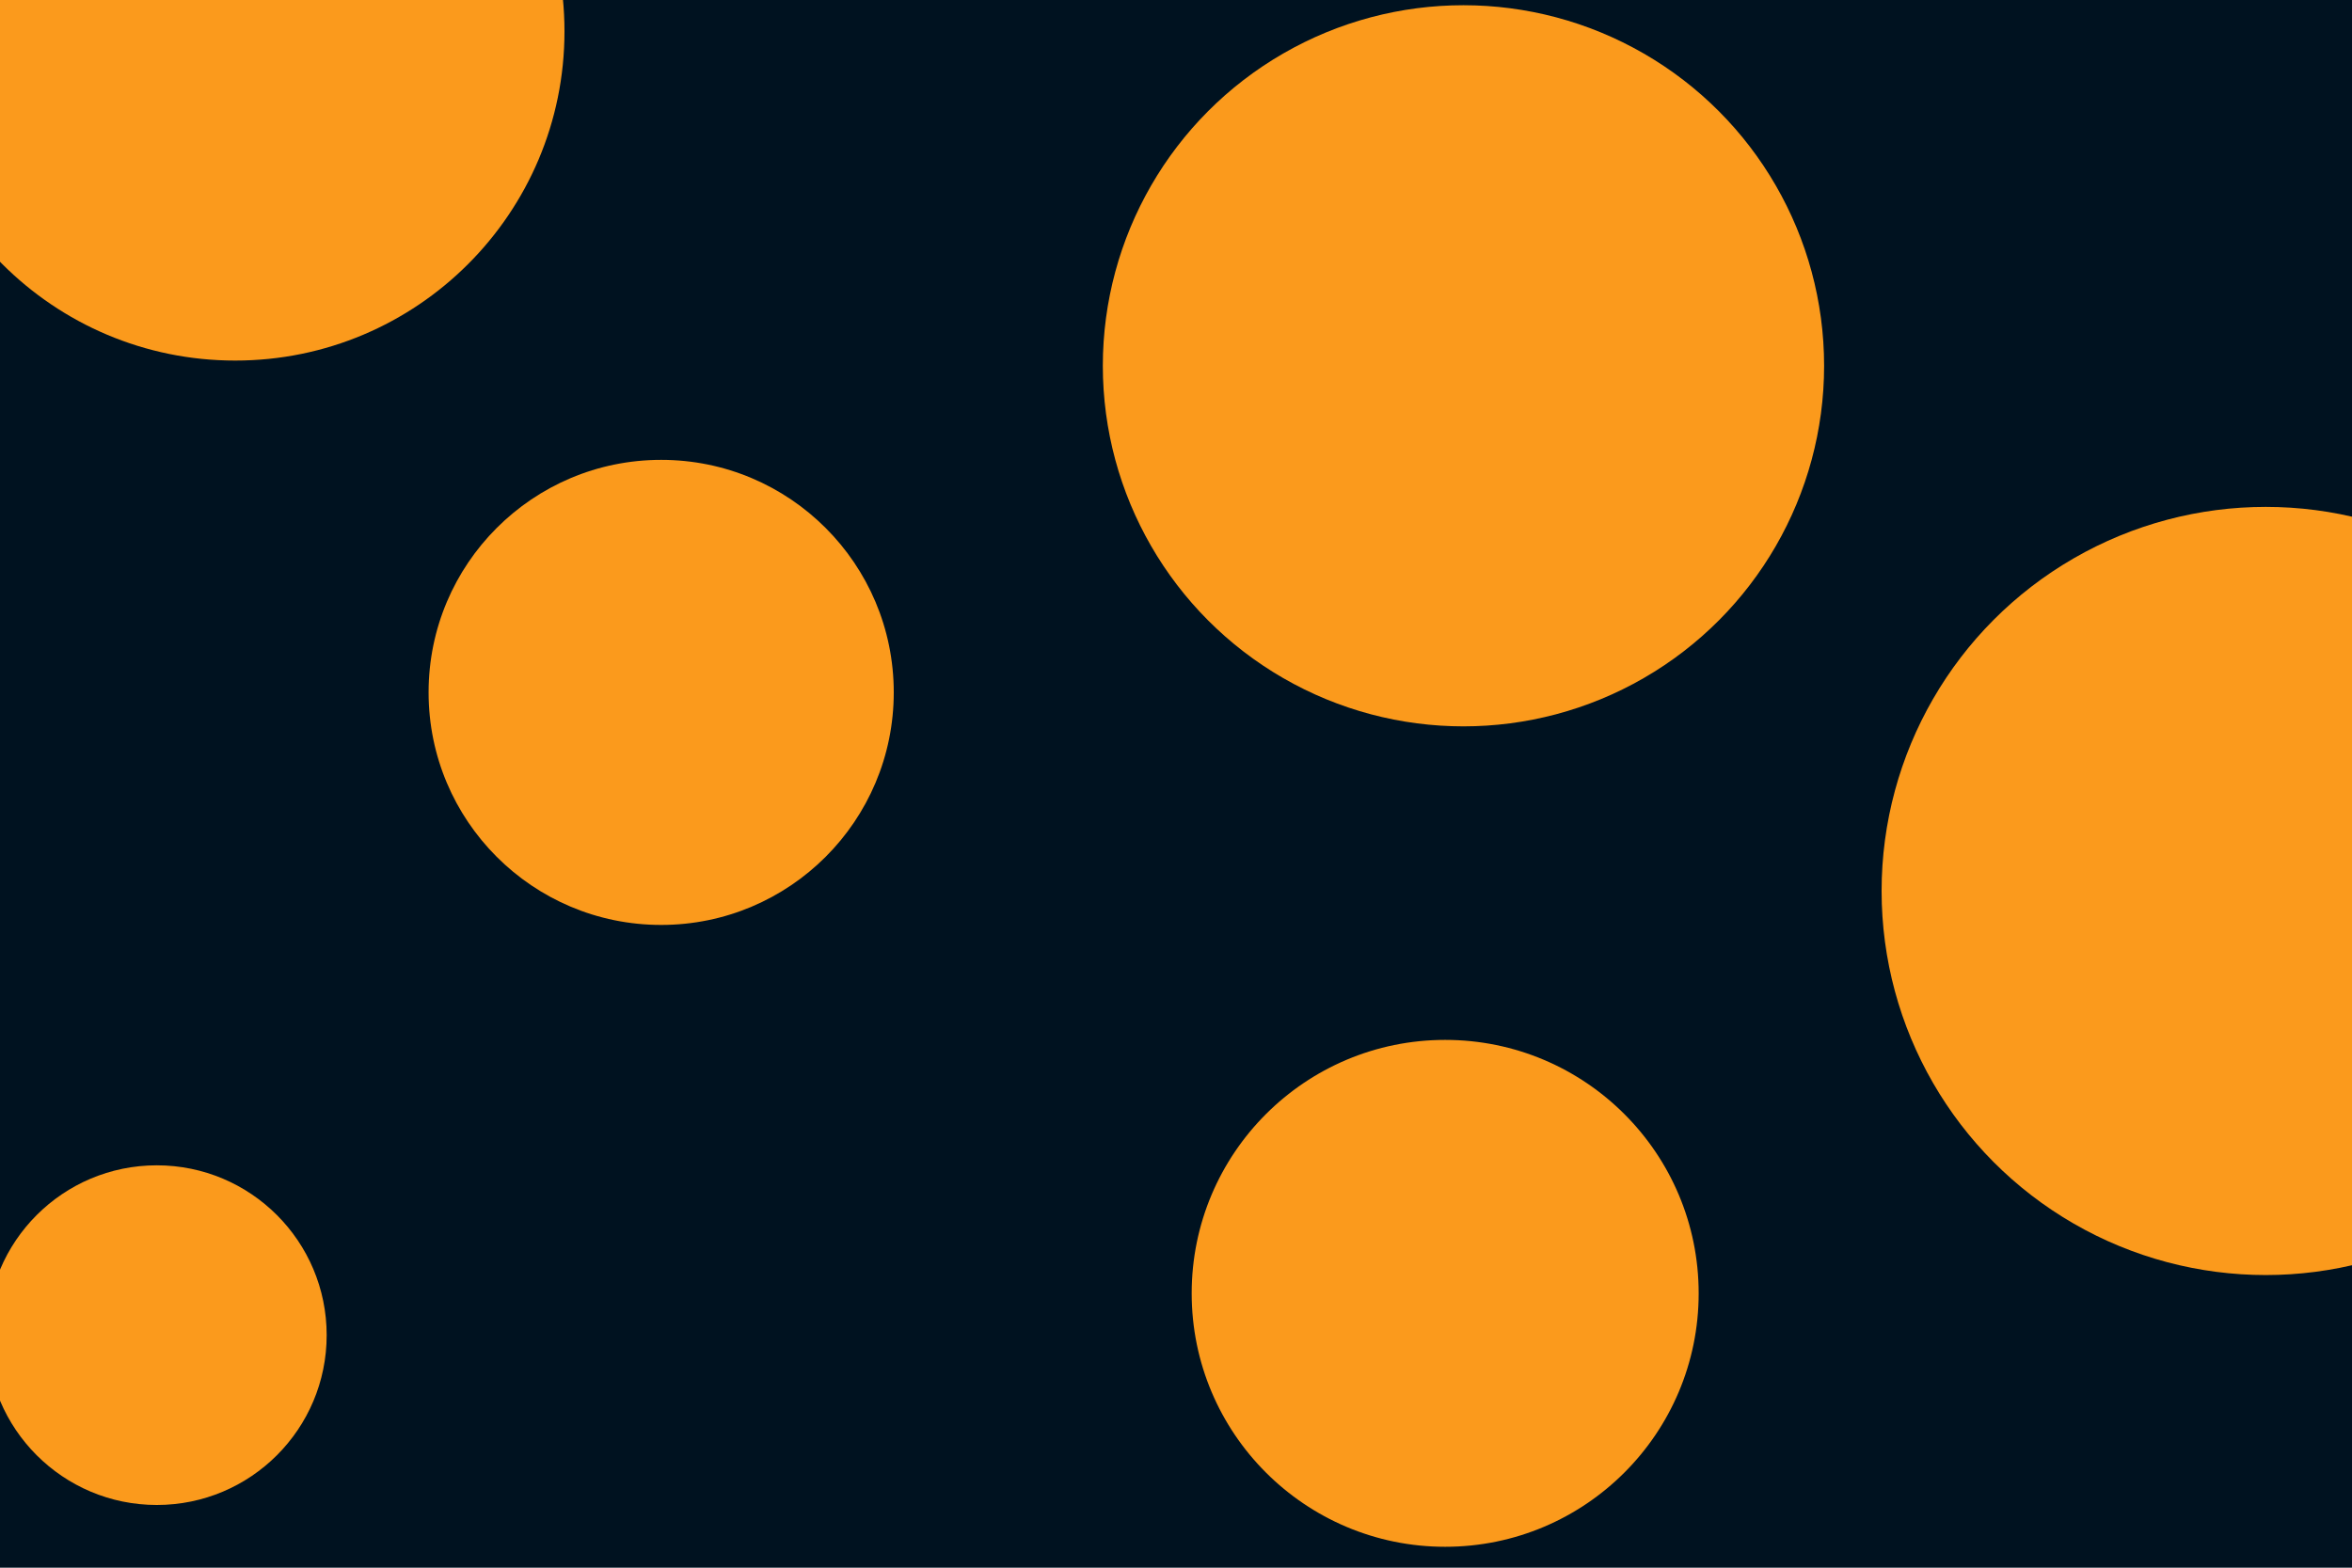 <svg id="visual" viewBox="0 0 900 600" width="900" height="600" xmlns="http://www.w3.org/2000/svg" xmlns:xlink="http://www.w3.org/1999/xlink" version="1.1"><rect x="0" y="0" width="900" height="600" fill="#001220"></rect><g fill="#fb9a1c"><circle r="147" cx="867" cy="341"></circle><circle r="65" cx="60" cy="511"></circle><circle r="89" cx="253" cy="265"></circle><circle r="97" cx="553" cy="495"></circle><circle r="138" cx="560" cy="140"></circle><circle r="126" cx="90" cy="12"></circle></g></svg>